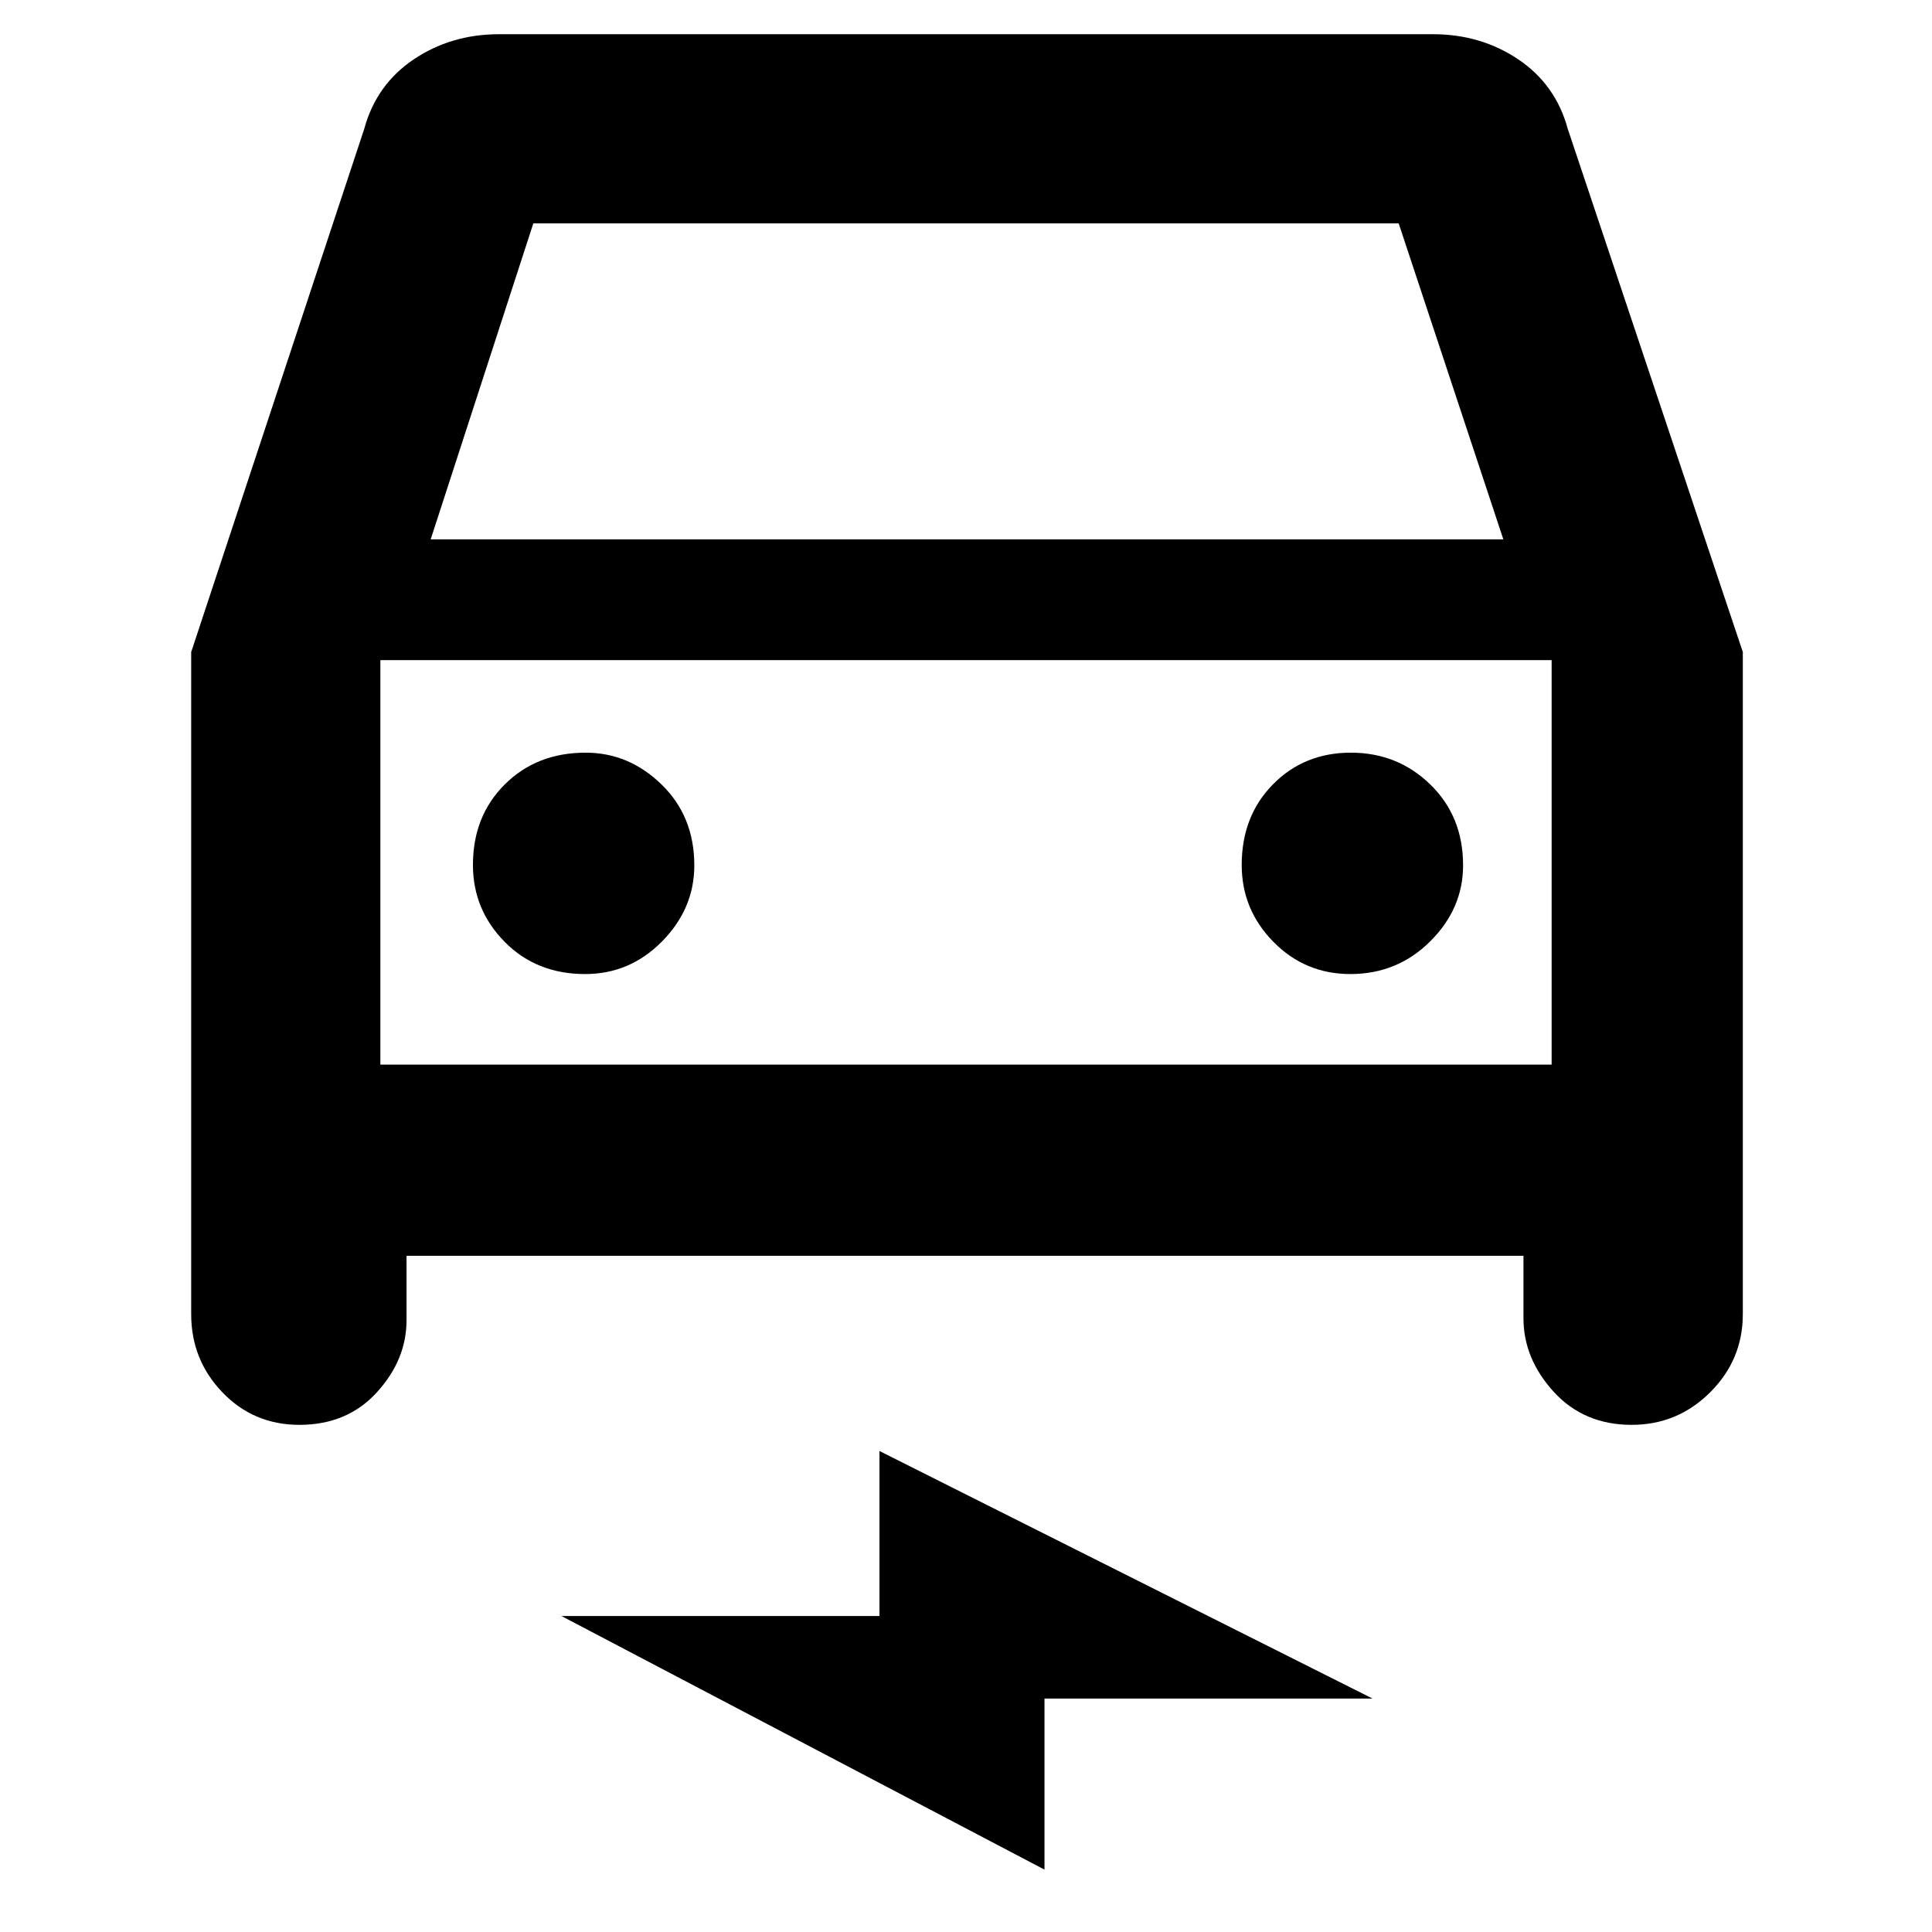 <svg xmlns="http://www.w3.org/2000/svg" width="48" height="48" viewBox="0 96 960 960"><path d="M202 720v32q0 19.667-14.735 35.833Q172.529 804 148.765 804 126 804 110.5 787.833 95 771.667 95 749V420l86-260q6-22 24.58-34.5T248 113h464q23.84 0 42.42 12.5Q773 138 779 160l87 260v329q0 22.667-16.235 38.833-16.236 16.167-39 16.167Q787 804 772 787.542 757 771.083 757 751v-31H202Zm12-356h533l-52-157H265l-51 157Zm-25 60v201-201Zm101.765 156Q313 580 329 563.75T345 526q0-24.333-16.25-40.167Q312.5 470 291 470q-24.333 0-40.167 15.765-15.833 15.764-15.833 40Q235 548 250.765 564q15.764 16 40 16ZM671 580q23.333 0 39.667-16.25Q727 547.5 727 526q0-24.333-16.265-40.167Q694.471 470 671.235 470 648 470 632.5 485.765q-15.5 15.764-15.5 40Q617 548 632.75 564T671 580Zm-152 445L279 899h158v-82l245 123H519v85ZM189 625h582V424H189v201Z"/></svg>